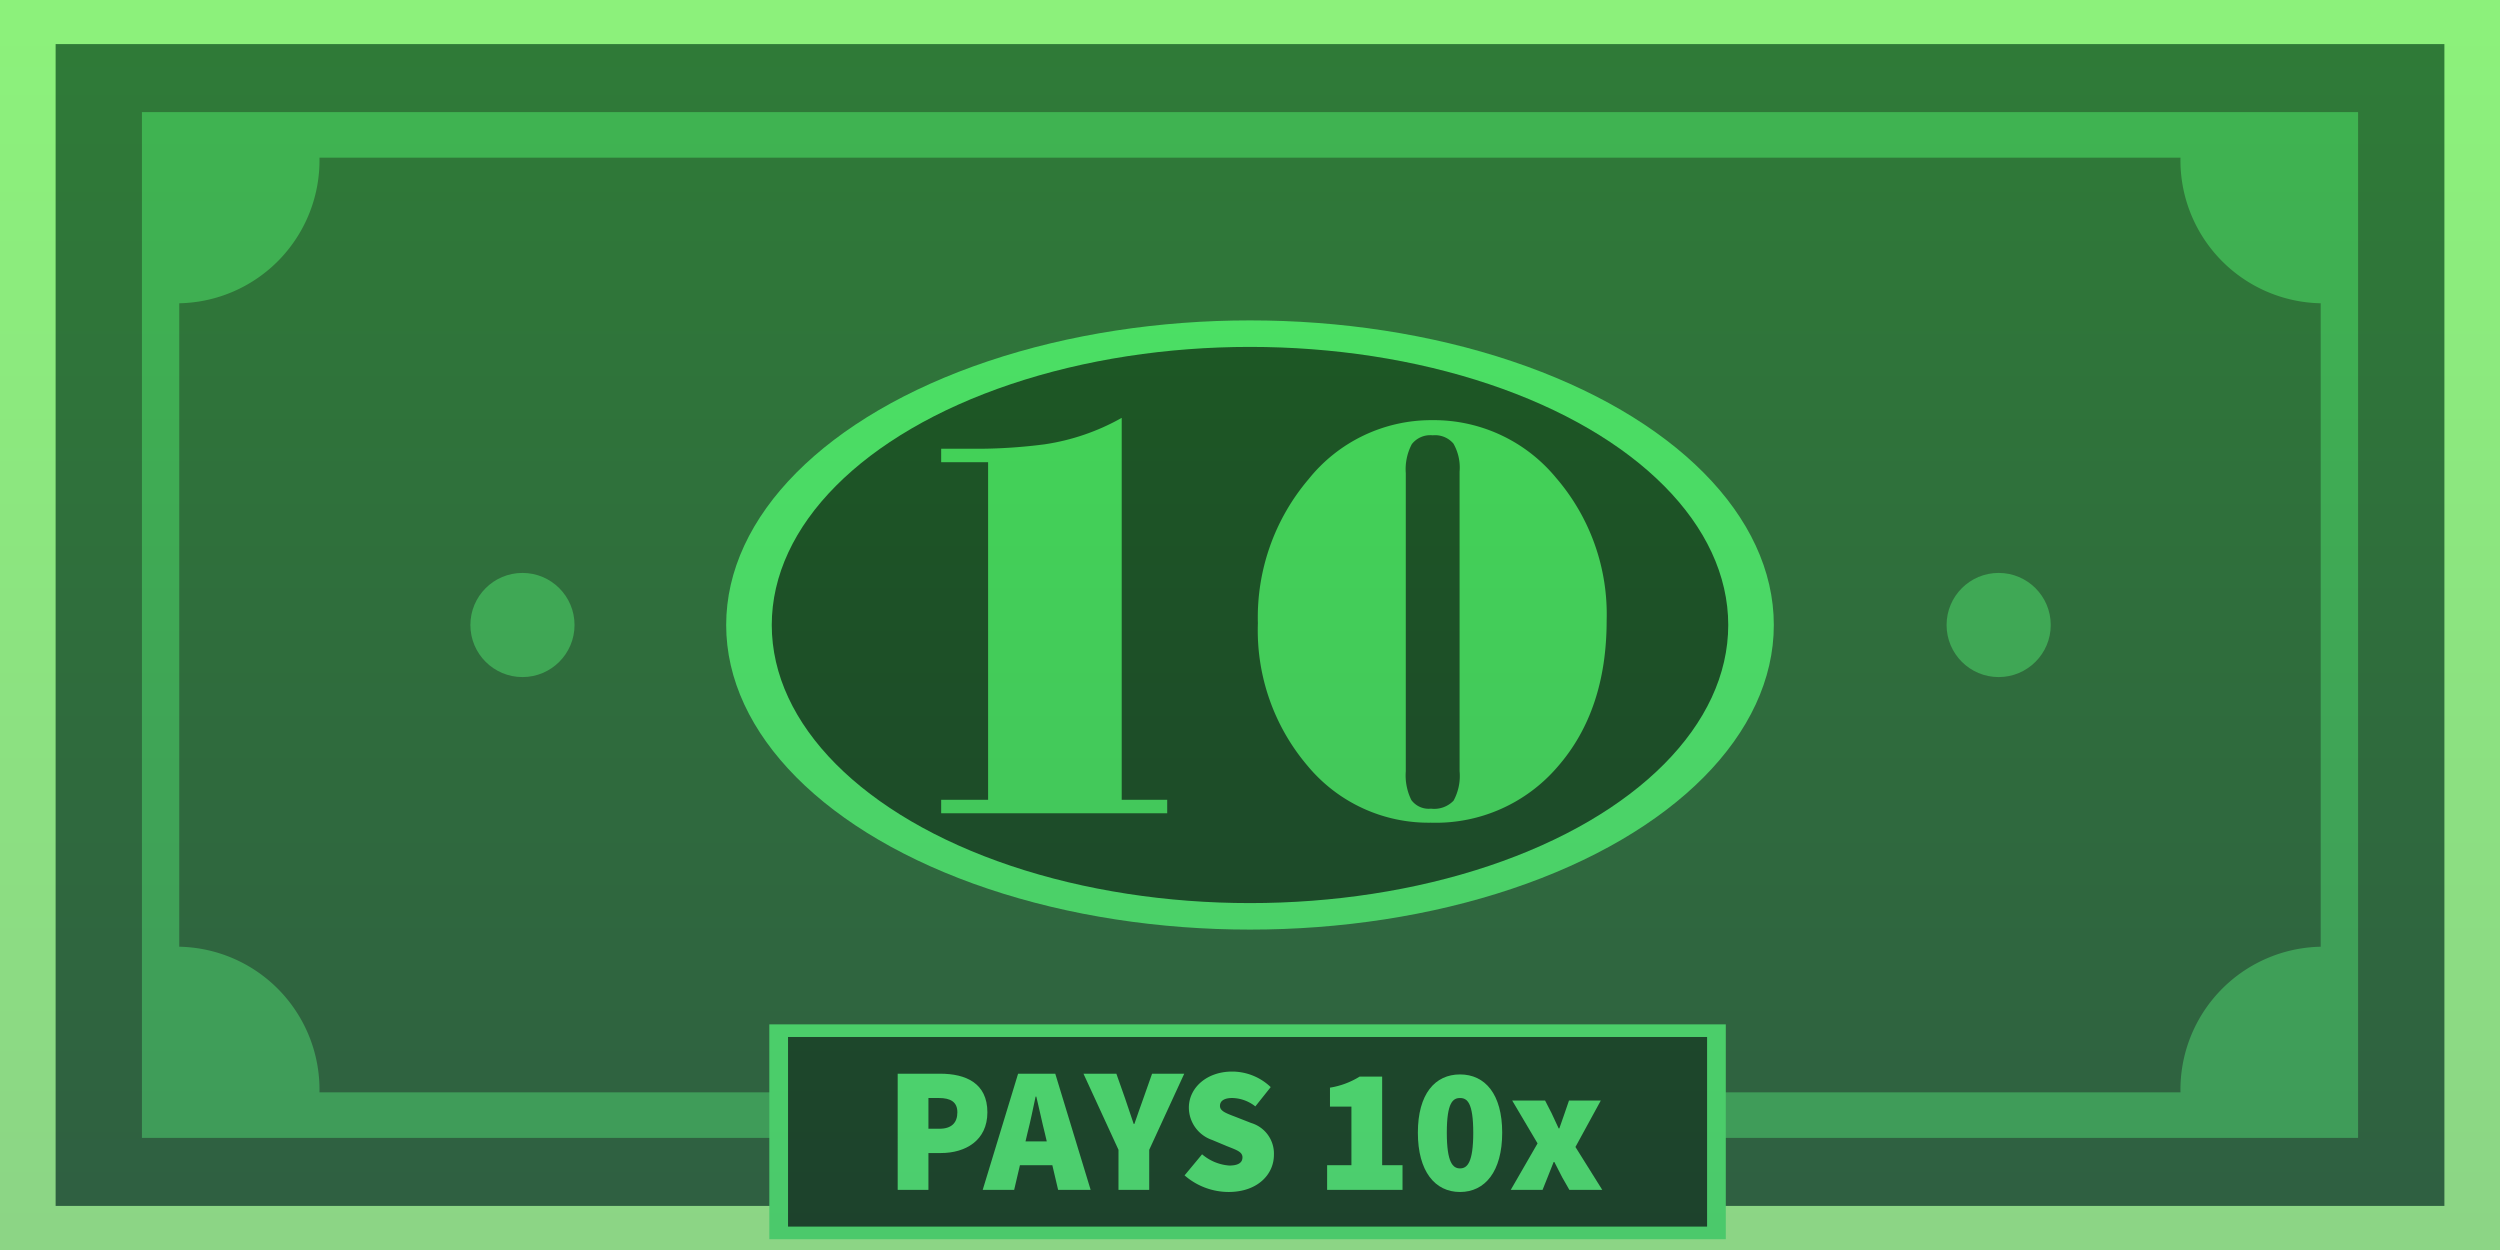 <svg id="Layer_1" data-name="Layer 1" xmlns="http://www.w3.org/2000/svg" xmlns:xlink="http://www.w3.org/1999/xlink" viewBox="0 0 256 128"><defs><style>.cls-1{fill:#adee98;}.cls-2{fill:#3a5d44;}.cls-3{fill:#4da462;}.cls-4{fill:#3a5c44;}.cls-5{fill:#5cdf78;}.cls-6{fill:#24392a;}.cls-7{fill:#5ee47b;}.cls-8{fill:#52d167;}.cls-9{opacity:0.19;fill:url(#linear-gradient);}</style><linearGradient id="linear-gradient" x1="128" x2="128" y2="128" gradientUnits="userSpaceOnUse"><stop offset="0" stop-color="lime"/><stop offset="0.244" stop-color="#00de0c"/><stop offset="0.779" stop-color="#008b2a"/><stop offset="0.994" stop-color="#006837"/></linearGradient></defs><title>i4</title><rect class="cls-1" width="256" height="128"/><rect class="cls-2" x="5.695" y="4.514" width="244.611" height="118.972"/><rect class="cls-3" x="14.535" y="11.48" width="226.93" height="105.039"/><path class="cls-4" d="M-1268.264-736.271v65.89a14.642,14.642,0,0,0-14.359,14.908h-190.565a14.642,14.642,0,0,0-14.359-14.908v-65.89a14.642,14.642,0,0,0,14.359-14.908h190.565A14.642,14.642,0,0,0-1268.264-736.271Z" transform="translate(1505.903 767.326)"/><ellipse class="cls-5" cx="128" cy="64" rx="53.639" ry="31.191"/><ellipse class="cls-6" cx="128" cy="64" rx="48.972" ry="28.477"/><rect class="cls-5" x="78.778" y="104.895" width="97.944" height="22"/><rect class="cls-6" x="80.695" y="106.187" width="94.111" height="19.416"/><circle class="cls-3" cx="53.5" cy="64" r="5.333"/><circle class="cls-3" cx="204.663" cy="64" r="5.333"/><path class="cls-7" d="M-1413.979-657.378h4.354c2.598,0,4.83.952,4.83,3.952,0,2.909-2.269,4.171-4.757,4.171h-1.281v3.769h-3.146Zm4.281,5.635c1.244,0,1.83-.622,1.83-1.683,0-1.062-.695-1.464-1.902-1.464h-1.062v3.147Z" transform="translate(1505.903 767.326)"/><path class="cls-7" d="M-1401.65-657.378h3.806l3.622,11.892h-3.33l-1.354-5.781c-.292-1.134-.585-2.58-.878-3.769h-.073c-.256,1.208-.549,2.635-.842,3.769l-1.354,5.781h-3.22Zm-1.024,6.934h5.818v2.433h-5.818Z" transform="translate(1505.903 767.326)"/><path class="cls-7" d="M-1391.369-649.584l-3.586-7.794h3.367l.878,2.488c.293.896.585,1.72.896,2.653h.073c.311-.933.622-1.756.933-2.653l.878-2.488h3.293l-3.586,7.794v4.098h-3.147Z" transform="translate(1505.903 767.326)"/><path class="cls-7" d="M-1384.602-646.967l1.793-2.159a4.832,4.832,0,0,0,2.781,1.152c.952,0,1.354-.311,1.354-.841,0-.567-.604-.75-1.61-1.153l-1.482-.622a3.514,3.514,0,0,1-2.397-3.312c0-2.031,1.83-3.695,4.428-3.695a5.718,5.718,0,0,1,3.952,1.591l-1.573,1.976a3.922,3.922,0,0,0-2.378-.86c-.769,0-1.244.274-1.244.805,0,.567.677.768,1.756,1.189l1.445.567a3.268,3.268,0,0,1,2.323,3.256c0,2.013-1.683,3.806-4.647,3.806A6.887,6.887,0,0,1-1384.602-646.967Z" transform="translate(1505.903 767.326)"/><path class="cls-7" d="M-1370.005-648.01h2.488v-6h-2.196v-1.939a8.23,8.23,0,0,0,3.037-1.134h2.305v9.074h2.086v2.525h-7.721Z" transform="translate(1505.903 767.326)"/><path class="cls-7" d="M-1360.713-651.34c0-3.97,1.756-5.964,4.318-5.964,2.561,0,4.317,2.013,4.317,5.964,0,3.97-1.756,6.074-4.317,6.074C-1358.956-645.266-1360.713-647.37-1360.713-651.34Zm5.671,0c0-3.074-.622-3.549-1.354-3.549-.732,0-1.354.476-1.354,3.549s.622,3.659,1.354,3.659C-1355.663-647.681-1355.041-648.266-1355.041-651.34Z" transform="translate(1505.903 767.326)"/><path class="cls-7" d="M-1348.457-650.242l-2.598-4.391h3.367l.658,1.28c.238.513.494,1.062.732,1.574h.073c.165-.512.384-1.061.549-1.574l.439-1.28h3.257l-2.598,4.757,2.745,4.391h-3.367l-.731-1.281c-.274-.512-.531-1.061-.805-1.573h-.073c-.201.512-.421,1.043-.622,1.573l-.512,1.281h-3.256Z" transform="translate(1505.903 767.326)"/><path class="cls-8" d="M-1386.382-684.049h-23.145v-1.377h4.805v-34.57h-4.805v-1.377h4.014a54.142,54.142,0,0,0,6.577-.454,22.886,22.886,0,0,0,7.896-2.71v39.111h4.658Z" transform="translate(1505.903 767.326)"/><path class="cls-8" d="M-1359.253-724.303a16.227,16.227,0,0,1,12.7,5.918,21.389,21.389,0,0,1,5.171,14.59q0,9.229-5.01,14.971a16.421,16.421,0,0,1-12.979,5.742,16.096,16.096,0,0,1-12.642-5.83,21.401,21.401,0,0,1-5.083-14.59,21.836,21.836,0,0,1,5.2-14.766A16.097,16.097,0,0,1-1359.253-724.303Zm2.812,35.947v-30.674a4.955,4.955,0,0,0-.63-2.871,2.473,2.473,0,0,0-2.124-.85,2.395,2.395,0,0,0-2.139.908,5.503,5.503,0,0,0-.615,2.988v30.498a5.68,5.68,0,0,0,.571,2.959,2.209,2.209,0,0,0,2.007.879,2.743,2.743,0,0,0,2.314-.82A5.305,5.305,0,0,0-1356.441-688.355Z" transform="translate(1505.903 767.326)"/><rect class="cls-9" width="256" height="128"/></svg>